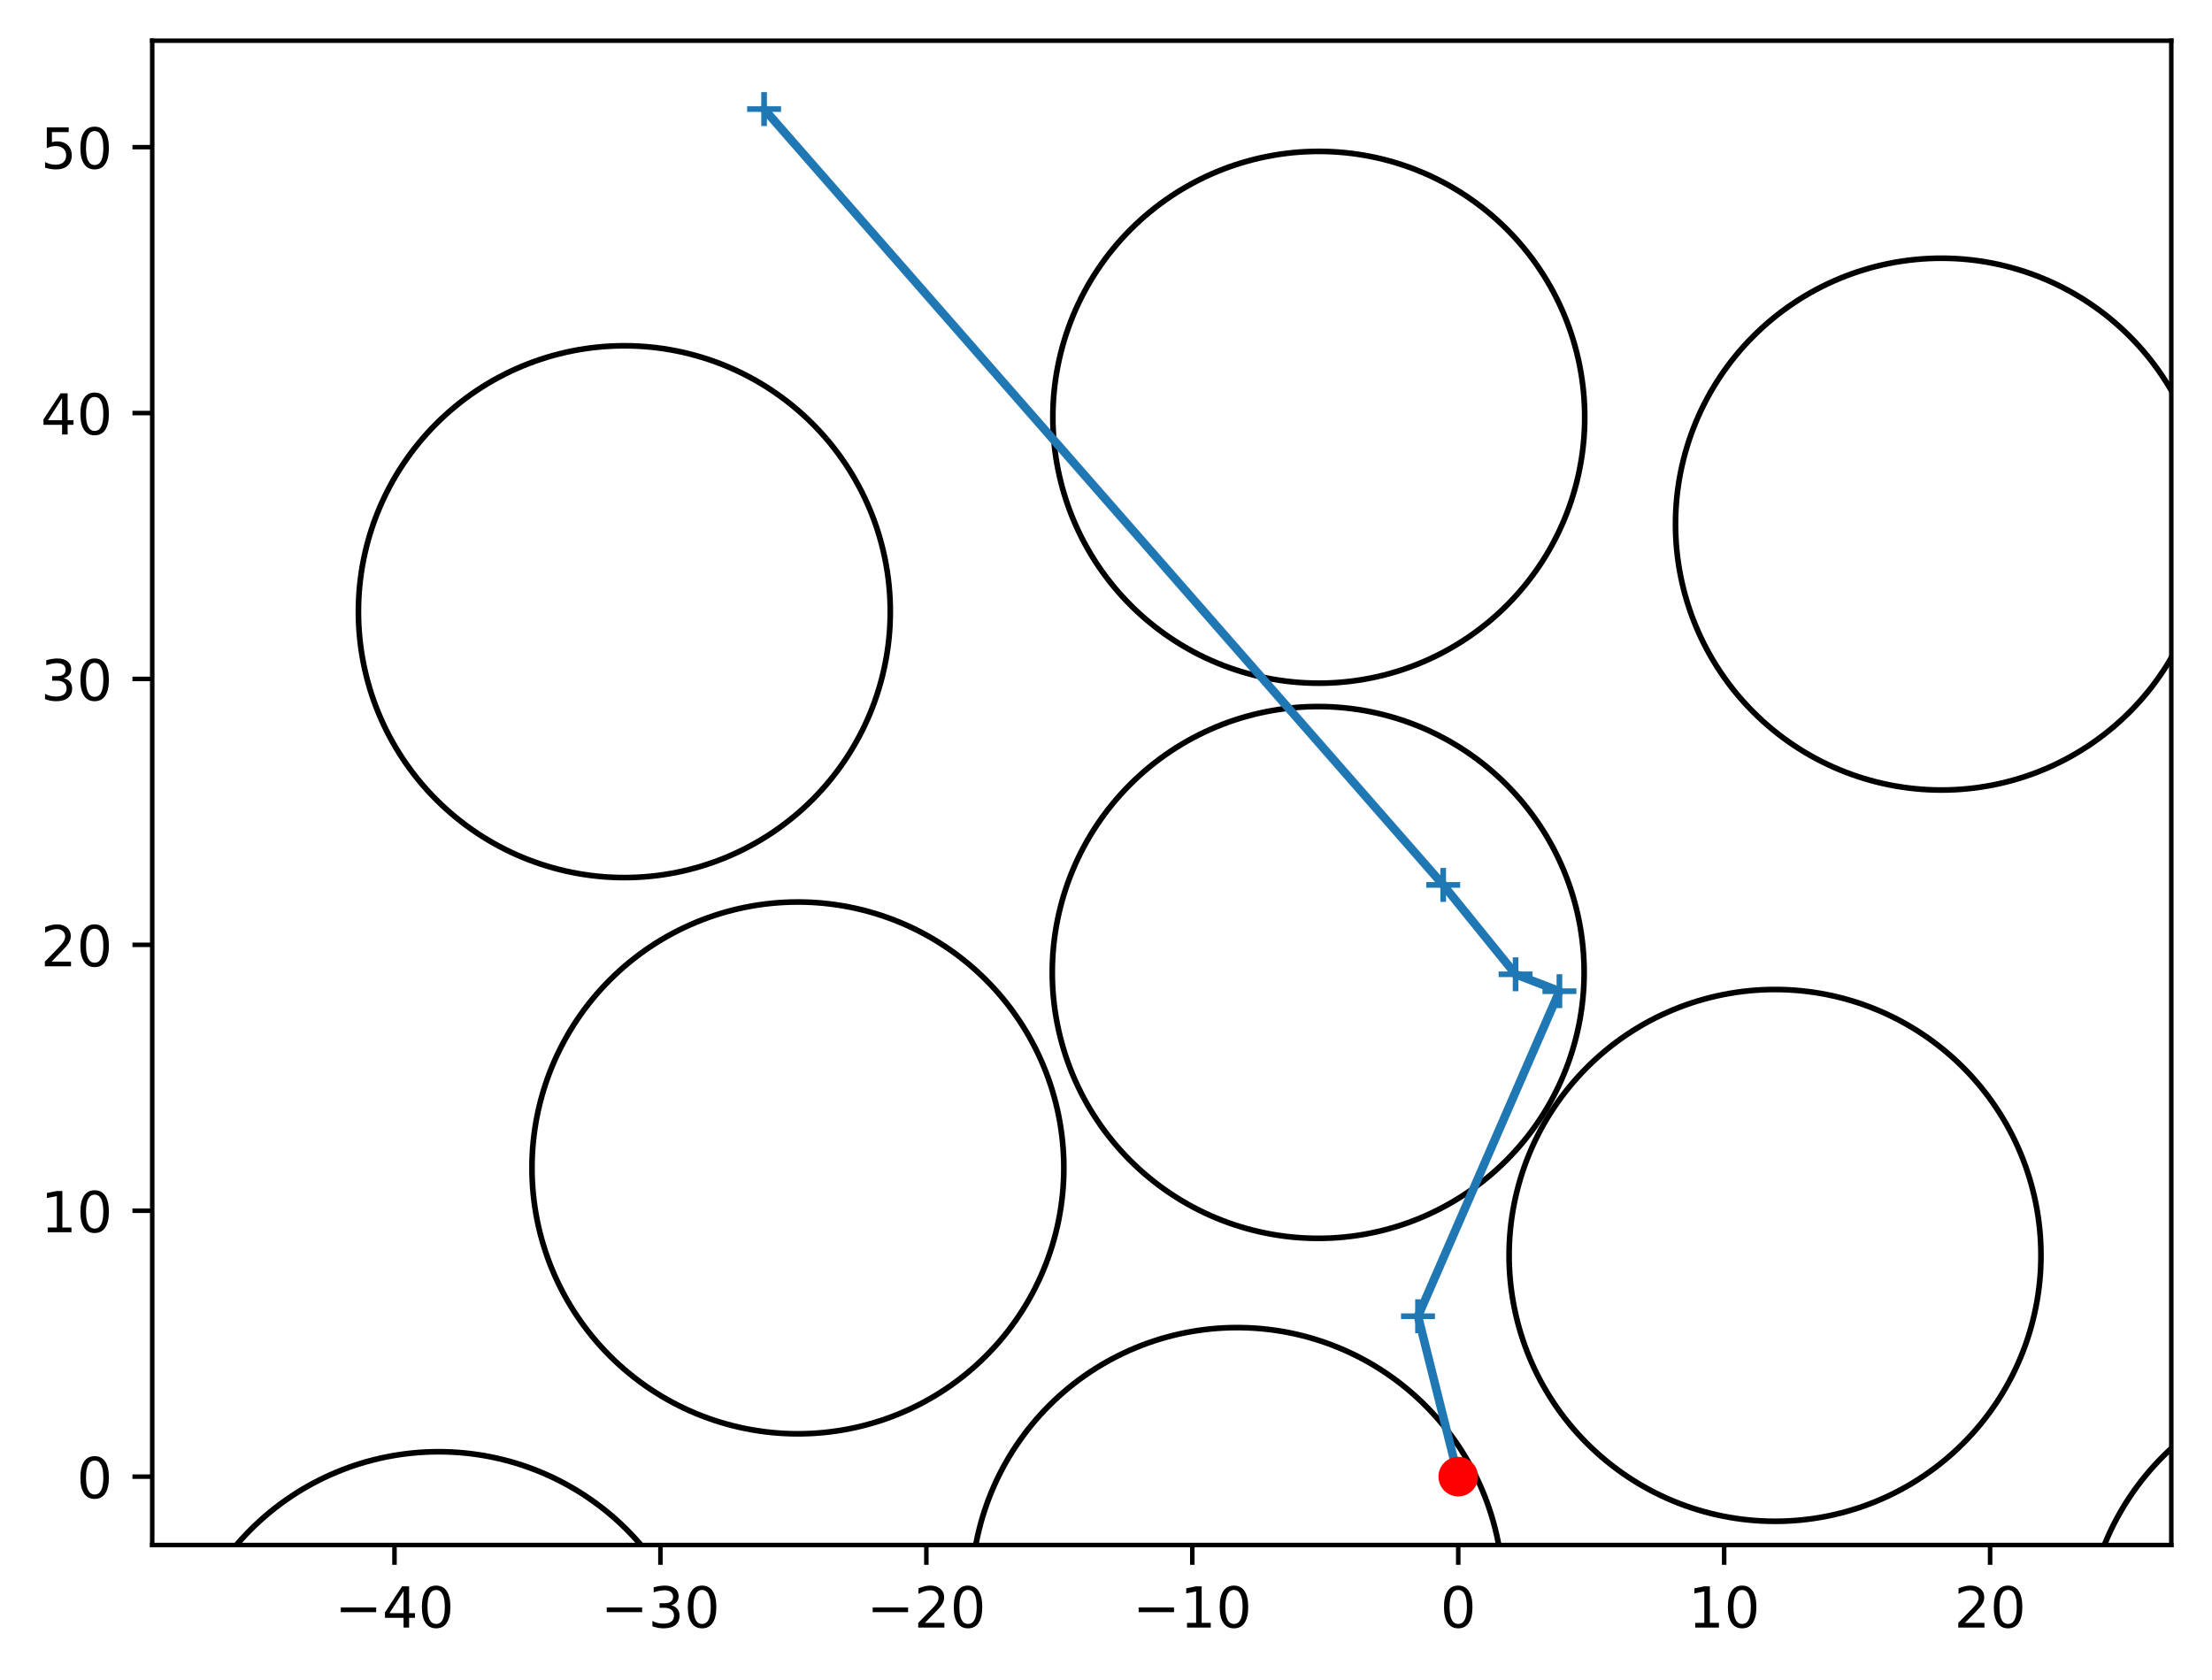 <?xml version="1.0" encoding="utf-8" standalone="no"?>
<!DOCTYPE svg PUBLIC "-//W3C//DTD SVG 1.1//EN"
  "http://www.w3.org/Graphics/SVG/1.1/DTD/svg11.dtd">
<!-- Created with matplotlib (https://matplotlib.org/) -->
<svg height="297.19pt" version="1.1" viewBox="0 0 391.245 297.19" width="391.245pt" xmlns="http://www.w3.org/2000/svg" xmlns:xlink="http://www.w3.org/1999/xlink">
 <defs>
  <style type="text/css">
*{stroke-linecap:butt;stroke-linejoin:round;}
  </style>
 </defs>
 <g id="figure_1">
  <g id="patch_1">
   <path d="M 0 297.19 
L 391.245 297.19 
L 391.245 0 
L 0 0 
z
" style="fill:#ffffff;"/>
  </g>
  <g id="axes_1">
   <g id="patch_2">
    <path d="M 26.925 273.312 
L 384.045 273.312 
L 384.045 7.2 
L 26.925 7.2 
z
" style="fill:#ffffff;"/>
   </g>
   <g id="patch_3">
    <path clip-path="url(#pba550dd153)" d="M 141.129 253.638 
C 153.604 253.638 165.569 248.682 174.389 239.861 
C 183.21 231.041 188.166 219.075 188.166 206.601 
C 188.166 194.127 183.21 182.161 174.389 173.341 
C 165.569 164.52 153.604 159.564 141.129 159.564 
C 128.655 159.564 116.69 164.52 107.869 173.341 
C 99.048 182.161 94.092 194.127 94.092 206.601 
C 94.092 219.075 99.048 231.041 107.869 239.861 
C 116.69 248.682 128.655 253.638 141.129 253.638 
z
" style="fill:none;stroke:#000000;stroke-linejoin:miter;"/>
   </g>
   <g id="patch_4">
    <path clip-path="url(#pba550dd153)" d="M 313.957 269.115 
C 326.432 269.115 338.397 264.159 347.217 255.338 
C 356.038 246.518 360.994 234.553 360.994 222.078 
C 360.994 209.604 356.038 197.638 347.217 188.818 
C 338.397 179.997 326.432 175.041 313.957 175.041 
C 301.483 175.041 289.518 179.997 280.697 188.818 
C 271.876 197.638 266.92 209.604 266.92 222.078 
C 266.92 234.553 271.876 246.518 280.697 255.338 
C 289.518 264.159 301.483 269.115 313.957 269.115 
z
" style="fill:none;stroke:#000000;stroke-linejoin:miter;"/>
   </g>
   <g id="patch_5">
    <path clip-path="url(#pba550dd153)" d="M 315.671 426.506 
C 328.145 426.506 340.11 421.55 348.931 412.729 
C 357.752 403.908 362.708 391.943 362.708 379.469 
C 362.708 366.994 357.752 355.029 348.931 346.208 
C 340.11 337.387 328.145 332.431 315.671 332.431 
C 303.196 332.431 291.231 337.387 282.41 346.208 
C 273.59 355.029 268.633 366.994 268.633 379.469 
C 268.633 391.943 273.59 403.908 282.41 412.729 
C 291.231 421.55 303.196 426.506 315.671 426.506 
z
" style="fill:none;stroke:#000000;stroke-linejoin:miter;"/>
   </g>
   <g id="patch_6">
    <path clip-path="url(#pba550dd153)" d="M 128.668 458.898 
C 141.142 458.898 153.108 453.941 161.928 445.121 
C 170.749 436.3 175.705 424.335 175.705 411.86 
C 175.705 399.386 170.749 387.421 161.928 378.6 
C 153.108 369.779 141.142 364.823 128.668 364.823 
C 116.194 364.823 104.228 369.779 95.408 378.6 
C 86.587 387.421 81.631 399.386 81.631 411.86 
C 81.631 424.335 86.587 436.3 95.408 445.121 
C 104.228 453.941 116.194 458.898 128.668 458.898 
z
" style="fill:none;stroke:#000000;stroke-linejoin:miter;"/>
   </g>
   <g id="patch_7">
    <path clip-path="url(#pba550dd153)" d="M 343.39 139.755 
C 355.864 139.755 367.829 134.799 376.65 125.978 
C 385.471 117.157 390.427 105.192 390.427 92.718 
C 390.427 80.243 385.471 68.278 376.65 59.457 
C 367.829 50.637 355.864 45.681 343.39 45.681 
C 330.915 45.681 318.95 50.637 310.129 59.457 
C 301.309 68.278 296.352 80.243 296.352 92.718 
C 296.352 105.192 301.309 117.157 310.129 125.978 
C 318.95 134.799 330.915 139.755 343.39 139.755 
z
" style="fill:none;stroke:#000000;stroke-linejoin:miter;"/>
   </g>
   <g id="patch_8">
    <path clip-path="url(#pba550dd153)" d="M 77.592 350.885 
C 90.067 350.885 102.032 345.929 110.853 337.108 
C 119.673 328.287 124.629 316.322 124.629 303.848 
C 124.629 291.373 119.673 279.408 110.853 270.587 
C 102.032 261.767 90.067 256.811 77.592 256.811 
C 65.118 256.811 53.153 261.767 44.332 270.587 
C 35.511 279.408 30.555 291.373 30.555 303.848 
C 30.555 316.322 35.511 328.287 44.332 337.108 
C 53.153 345.929 65.118 350.885 77.592 350.885 
z
" style="fill:none;stroke:#000000;stroke-linejoin:miter;"/>
   </g>
   <g id="patch_9">
    <path clip-path="url(#pba550dd153)" d="M 443.652 133.629 
C 456.127 133.629 468.092 128.673 476.913 119.852 
C 485.734 111.031 490.69 99.066 490.69 86.592 
C 490.69 74.117 485.734 62.152 476.913 53.331 
C 468.092 44.511 456.127 39.554 443.652 39.554 
C 431.178 39.554 419.213 44.511 410.392 53.331 
C 401.571 62.152 396.615 74.117 396.615 86.592 
C 396.615 99.066 401.571 111.031 410.392 119.852 
C 419.213 128.673 431.178 133.629 443.652 133.629 
z
" style="fill:none;stroke:#000000;stroke-linejoin:miter;"/>
   </g>
   <g id="patch_10">
    <path clip-path="url(#pba550dd153)" d="M 410.68 434.794 
C 423.154 434.794 435.119 429.838 443.94 421.017 
C 452.761 412.197 457.717 400.231 457.717 387.757 
C 457.717 375.283 452.761 363.317 443.94 354.497 
C 435.119 345.676 423.154 340.72 410.68 340.72 
C 398.205 340.72 386.24 345.676 377.419 354.497 
C 368.599 363.317 363.643 375.283 363.643 387.757 
C 363.643 400.231 368.599 412.197 377.419 421.017 
C 386.24 429.838 398.205 434.794 410.68 434.794 
z
" style="fill:none;stroke:#000000;stroke-linejoin:miter;"/>
   </g>
   <g id="patch_11">
    <path clip-path="url(#pba550dd153)" d="M 415.832 337.936 
C 428.306 337.936 440.271 332.979 449.092 324.159 
C 457.913 315.338 462.869 303.373 462.869 290.898 
C 462.869 278.424 457.913 266.459 449.092 257.638 
C 440.271 248.817 428.306 243.861 415.832 243.861 
C 403.357 243.861 391.392 248.817 382.571 257.638 
C 373.751 266.459 368.795 278.424 368.795 290.898 
C 368.795 303.373 373.751 315.338 382.571 324.159 
C 391.392 332.979 403.357 337.936 415.832 337.936 
z
" style="fill:none;stroke:#000000;stroke-linejoin:miter;"/>
   </g>
   <g id="patch_12">
    <path clip-path="url(#pba550dd153)" d="M 233.155 219.062 
C 245.63 219.062 257.595 214.106 266.416 205.285 
C 275.236 196.465 280.192 184.499 280.192 172.025 
C 280.192 159.551 275.236 147.585 266.416 138.765 
C 257.595 129.944 245.63 124.988 233.155 124.988 
C 220.681 124.988 208.716 129.944 199.895 138.765 
C 191.074 147.585 186.118 159.551 186.118 172.025 
C 186.118 184.499 191.074 196.465 199.895 205.285 
C 208.716 214.106 220.681 219.062 233.155 219.062 
z
" style="fill:none;stroke:#000000;stroke-linejoin:miter;"/>
   </g>
   <g id="patch_13">
    <path clip-path="url(#pba550dd153)" d="M 110.433 155.243 
C 122.907 155.243 134.872 150.286 143.693 141.466 
C 152.514 132.645 157.47 120.68 157.47 108.205 
C 157.47 95.731 152.514 83.766 143.693 74.945 
C 134.872 66.124 122.907 61.168 110.433 61.168 
C 97.958 61.168 85.993 66.124 77.172 74.945 
C 68.352 83.766 63.395 95.731 63.395 108.205 
C 63.395 120.68 68.352 132.645 77.172 141.466 
C 85.993 150.286 97.958 155.243 110.433 155.243 
z
" style="fill:none;stroke:#000000;stroke-linejoin:miter;"/>
   </g>
   <g id="patch_14">
    <path clip-path="url(#pba550dd153)" d="M 218.836 328.922 
C 231.31 328.922 243.275 323.966 252.096 315.146 
C 260.917 306.325 265.873 294.36 265.873 281.885 
C 265.873 269.411 260.917 257.446 252.096 248.625 
C 243.275 239.804 231.31 234.848 218.836 234.848 
C 206.361 234.848 194.396 239.804 185.575 248.625 
C 176.755 257.446 171.798 269.411 171.798 281.885 
C 171.798 294.36 176.755 306.325 185.575 315.146 
C 194.396 323.966 206.361 328.922 218.836 328.922 
z
" style="fill:none;stroke:#000000;stroke-linejoin:miter;"/>
   </g>
   <g id="patch_15">
    <path clip-path="url(#pba550dd153)" d="M 222.787 459.778 
C 235.262 459.778 247.227 454.822 256.047 446.001 
C 264.868 437.18 269.824 425.215 269.824 412.741 
C 269.824 400.266 264.868 388.301 256.047 379.48 
C 247.227 370.66 235.262 365.704 222.787 365.704 
C 210.313 365.704 198.348 370.66 189.527 379.48 
C 180.706 388.301 175.75 400.266 175.75 412.741 
C 175.75 425.215 180.706 437.18 189.527 446.001 
C 198.348 454.822 210.313 459.778 222.787 459.778 
z
" style="fill:none;stroke:#000000;stroke-linejoin:miter;"/>
   </g>
   <g id="patch_16">
    <path clip-path="url(#pba550dd153)" d="M 233.261 120.855 
C 245.735 120.855 257.7 115.898 266.521 107.078 
C 275.342 98.257 280.298 86.292 280.298 73.817 
C 280.298 61.343 275.342 49.378 266.521 40.557 
C 257.7 31.736 245.735 26.78 233.261 26.78 
C 220.786 26.78 208.821 31.736 200 40.557 
C 191.18 49.378 186.223 61.343 186.223 73.817 
C 186.223 86.292 191.18 98.257 200 107.078 
C 208.821 115.898 220.786 120.855 233.261 120.855 
z
" style="fill:none;stroke:#000000;stroke-linejoin:miter;"/>
   </g>
   <g id="patch_17">
    <path clip-path="url(#pba550dd153)" d="M 435.831 239.217 
C 448.305 239.217 460.27 234.261 469.091 225.44 
C 477.912 216.62 482.868 204.654 482.868 192.18 
C 482.868 179.705 477.912 167.74 469.091 158.92 
C 460.27 150.099 448.305 145.143 435.831 145.143 
C 423.356 145.143 411.391 150.099 402.57 158.92 
C 393.749 167.74 388.793 179.705 388.793 192.18 
C 388.793 204.654 393.749 216.62 402.57 225.44 
C 411.391 234.261 423.356 239.217 435.831 239.217 
z
" style="fill:none;stroke:#000000;stroke-linejoin:miter;"/>
   </g>
   <g id="matplotlib.axis_1">
    <g id="xtick_1">
     <g id="line2d_1">
      <defs>
       <path d="M 0 0 
L 0 3.5 
" id="mddc57cd7db" style="stroke:#000000;stroke-width:0.8;"/>
      </defs>
      <g>
       <use style="stroke:#000000;stroke-width:0.8;" x="69.775" xlink:href="#mddc57cd7db" y="273.312"/>
      </g>
     </g>
     <g id="text_1">
      <!-- −40 -->
      <defs>
       <path d="M 10.594 35.5 
L 73.188 35.5 
L 73.188 27.203 
L 10.594 27.203 
z
" id="DejaVuSans-8722"/>
       <path d="M 37.797 64.312 
L 12.891 25.391 
L 37.797 25.391 
z
M 35.203 72.906 
L 47.609 72.906 
L 47.609 25.391 
L 58.016 25.391 
L 58.016 17.188 
L 47.609 17.188 
L 47.609 0 
L 37.797 0 
L 37.797 17.188 
L 4.891 17.188 
L 4.891 26.703 
z
" id="DejaVuSans-52"/>
       <path d="M 31.781 66.406 
Q 24.172 66.406 20.328 58.906 
Q 16.5 51.422 16.5 36.375 
Q 16.5 21.391 20.328 13.891 
Q 24.172 6.391 31.781 6.391 
Q 39.453 6.391 43.281 13.891 
Q 47.125 21.391 47.125 36.375 
Q 47.125 51.422 43.281 58.906 
Q 39.453 66.406 31.781 66.406 
z
M 31.781 74.219 
Q 44.047 74.219 50.516 64.516 
Q 56.984 54.828 56.984 36.375 
Q 56.984 17.969 50.516 8.266 
Q 44.047 -1.422 31.781 -1.422 
Q 19.531 -1.422 13.062 8.266 
Q 6.594 17.969 6.594 36.375 
Q 6.594 54.828 13.062 64.516 
Q 19.531 74.219 31.781 74.219 
z
" id="DejaVuSans-48"/>
      </defs>
      <g transform="translate(59.222 287.91)scale(0.1 -0.1)">
       <use xlink:href="#DejaVuSans-8722"/>
       <use x="83.789" xlink:href="#DejaVuSans-52"/>
       <use x="147.412" xlink:href="#DejaVuSans-48"/>
      </g>
     </g>
    </g>
    <g id="xtick_2">
     <g id="line2d_2">
      <g>
       <use style="stroke:#000000;stroke-width:0.8;" x="116.812" xlink:href="#mddc57cd7db" y="273.312"/>
      </g>
     </g>
     <g id="text_2">
      <!-- −30 -->
      <defs>
       <path d="M 40.578 39.312 
Q 47.656 37.797 51.625 33 
Q 55.609 28.219 55.609 21.188 
Q 55.609 10.406 48.188 4.484 
Q 40.766 -1.422 27.094 -1.422 
Q 22.516 -1.422 17.656 -0.516 
Q 12.797 0.391 7.625 2.203 
L 7.625 11.719 
Q 11.719 9.328 16.594 8.109 
Q 21.484 6.891 26.812 6.891 
Q 36.078 6.891 40.938 10.547 
Q 45.797 14.203 45.797 21.188 
Q 45.797 27.641 41.281 31.266 
Q 36.766 34.906 28.719 34.906 
L 20.219 34.906 
L 20.219 43.016 
L 29.109 43.016 
Q 36.375 43.016 40.234 45.922 
Q 44.094 48.828 44.094 54.297 
Q 44.094 59.906 40.109 62.906 
Q 36.141 65.922 28.719 65.922 
Q 24.656 65.922 20.016 65.031 
Q 15.375 64.156 9.812 62.312 
L 9.812 71.094 
Q 15.438 72.656 20.344 73.438 
Q 25.25 74.219 29.594 74.219 
Q 40.828 74.219 47.359 69.109 
Q 53.906 64.016 53.906 55.328 
Q 53.906 49.266 50.438 45.094 
Q 46.969 40.922 40.578 39.312 
z
" id="DejaVuSans-51"/>
      </defs>
      <g transform="translate(106.259 287.91)scale(0.1 -0.1)">
       <use xlink:href="#DejaVuSans-8722"/>
       <use x="83.789" xlink:href="#DejaVuSans-51"/>
       <use x="147.412" xlink:href="#DejaVuSans-48"/>
      </g>
     </g>
    </g>
    <g id="xtick_3">
     <g id="line2d_3">
      <g>
       <use style="stroke:#000000;stroke-width:0.8;" x="163.849" xlink:href="#mddc57cd7db" y="273.312"/>
      </g>
     </g>
     <g id="text_3">
      <!-- −20 -->
      <defs>
       <path d="M 19.188 8.297 
L 53.609 8.297 
L 53.609 0 
L 7.328 0 
L 7.328 8.297 
Q 12.938 14.109 22.625 23.891 
Q 32.328 33.688 34.812 36.531 
Q 39.547 41.844 41.422 45.531 
Q 43.312 49.219 43.312 52.781 
Q 43.312 58.594 39.234 62.25 
Q 35.156 65.922 28.609 65.922 
Q 23.969 65.922 18.812 64.312 
Q 13.672 62.703 7.812 59.422 
L 7.812 69.391 
Q 13.766 71.781 18.938 73 
Q 24.125 74.219 28.422 74.219 
Q 39.75 74.219 46.484 68.547 
Q 53.219 62.891 53.219 53.422 
Q 53.219 48.922 51.531 44.891 
Q 49.859 40.875 45.406 35.406 
Q 44.188 33.984 37.641 27.219 
Q 31.109 20.453 19.188 8.297 
z
" id="DejaVuSans-50"/>
      </defs>
      <g transform="translate(153.297 287.91)scale(0.1 -0.1)">
       <use xlink:href="#DejaVuSans-8722"/>
       <use x="83.789" xlink:href="#DejaVuSans-50"/>
       <use x="147.412" xlink:href="#DejaVuSans-48"/>
      </g>
     </g>
    </g>
    <g id="xtick_4">
     <g id="line2d_4">
      <g>
       <use style="stroke:#000000;stroke-width:0.8;" x="210.886" xlink:href="#mddc57cd7db" y="273.312"/>
      </g>
     </g>
     <g id="text_4">
      <!-- −10 -->
      <defs>
       <path d="M 12.406 8.297 
L 28.516 8.297 
L 28.516 63.922 
L 10.984 60.406 
L 10.984 69.391 
L 28.422 72.906 
L 38.281 72.906 
L 38.281 8.297 
L 54.391 8.297 
L 54.391 0 
L 12.406 0 
z
" id="DejaVuSans-49"/>
      </defs>
      <g transform="translate(200.334 287.91)scale(0.1 -0.1)">
       <use xlink:href="#DejaVuSans-8722"/>
       <use x="83.789" xlink:href="#DejaVuSans-49"/>
       <use x="147.412" xlink:href="#DejaVuSans-48"/>
      </g>
     </g>
    </g>
    <g id="xtick_5">
     <g id="line2d_5">
      <g>
       <use style="stroke:#000000;stroke-width:0.8;" x="257.924" xlink:href="#mddc57cd7db" y="273.312"/>
      </g>
     </g>
     <g id="text_5">
      <!-- 0 -->
      <g transform="translate(254.742 287.91)scale(0.1 -0.1)">
       <use xlink:href="#DejaVuSans-48"/>
      </g>
     </g>
    </g>
    <g id="xtick_6">
     <g id="line2d_6">
      <g>
       <use style="stroke:#000000;stroke-width:0.8;" x="304.961" xlink:href="#mddc57cd7db" y="273.312"/>
      </g>
     </g>
     <g id="text_6">
      <!-- 10 -->
      <g transform="translate(298.598 287.91)scale(0.1 -0.1)">
       <use xlink:href="#DejaVuSans-49"/>
       <use x="63.623" xlink:href="#DejaVuSans-48"/>
      </g>
     </g>
    </g>
    <g id="xtick_7">
     <g id="line2d_7">
      <g>
       <use style="stroke:#000000;stroke-width:0.8;" x="351.998" xlink:href="#mddc57cd7db" y="273.312"/>
      </g>
     </g>
     <g id="text_7">
      <!-- 20 -->
      <g transform="translate(345.636 287.91)scale(0.1 -0.1)">
       <use xlink:href="#DejaVuSans-50"/>
       <use x="63.623" xlink:href="#DejaVuSans-48"/>
      </g>
     </g>
    </g>
   </g>
   <g id="matplotlib.axis_2">
    <g id="ytick_1">
     <g id="line2d_8">
      <defs>
       <path d="M 0 0 
L -3.5 0 
" id="mbc7a52f5a2" style="stroke:#000000;stroke-width:0.8;"/>
      </defs>
      <g>
       <use style="stroke:#000000;stroke-width:0.8;" x="26.925" xlink:href="#mbc7a52f5a2" y="261.216"/>
      </g>
     </g>
     <g id="text_8">
      <!-- 0 -->
      <g transform="translate(13.562 265.015)scale(0.1 -0.1)">
       <use xlink:href="#DejaVuSans-48"/>
      </g>
     </g>
    </g>
    <g id="ytick_2">
     <g id="line2d_9">
      <g>
       <use style="stroke:#000000;stroke-width:0.8;" x="26.925" xlink:href="#mbc7a52f5a2" y="214.179"/>
      </g>
     </g>
     <g id="text_9">
      <!-- 10 -->
      <g transform="translate(7.2 217.978)scale(0.1 -0.1)">
       <use xlink:href="#DejaVuSans-49"/>
       <use x="63.623" xlink:href="#DejaVuSans-48"/>
      </g>
     </g>
    </g>
    <g id="ytick_3">
     <g id="line2d_10">
      <g>
       <use style="stroke:#000000;stroke-width:0.8;" x="26.925" xlink:href="#mbc7a52f5a2" y="167.142"/>
      </g>
     </g>
     <g id="text_10">
      <!-- 20 -->
      <g transform="translate(7.2 170.941)scale(0.1 -0.1)">
       <use xlink:href="#DejaVuSans-50"/>
       <use x="63.623" xlink:href="#DejaVuSans-48"/>
      </g>
     </g>
    </g>
    <g id="ytick_4">
     <g id="line2d_11">
      <g>
       <use style="stroke:#000000;stroke-width:0.8;" x="26.925" xlink:href="#mbc7a52f5a2" y="120.104"/>
      </g>
     </g>
     <g id="text_11">
      <!-- 30 -->
      <g transform="translate(7.2 123.904)scale(0.1 -0.1)">
       <use xlink:href="#DejaVuSans-51"/>
       <use x="63.623" xlink:href="#DejaVuSans-48"/>
      </g>
     </g>
    </g>
    <g id="ytick_5">
     <g id="line2d_12">
      <g>
       <use style="stroke:#000000;stroke-width:0.8;" x="26.925" xlink:href="#mbc7a52f5a2" y="73.067"/>
      </g>
     </g>
     <g id="text_12">
      <!-- 40 -->
      <g transform="translate(7.2 76.866)scale(0.1 -0.1)">
       <use xlink:href="#DejaVuSans-52"/>
       <use x="63.623" xlink:href="#DejaVuSans-48"/>
      </g>
     </g>
    </g>
    <g id="ytick_6">
     <g id="line2d_13">
      <g>
       <use style="stroke:#000000;stroke-width:0.8;" x="26.925" xlink:href="#mbc7a52f5a2" y="26.03"/>
      </g>
     </g>
     <g id="text_13">
      <!-- 50 -->
      <defs>
       <path d="M 10.797 72.906 
L 49.516 72.906 
L 49.516 64.594 
L 19.828 64.594 
L 19.828 46.734 
Q 21.969 47.469 24.109 47.828 
Q 26.266 48.188 28.422 48.188 
Q 40.625 48.188 47.75 41.5 
Q 54.891 34.812 54.891 23.391 
Q 54.891 11.625 47.562 5.094 
Q 40.234 -1.422 26.906 -1.422 
Q 22.312 -1.422 17.547 -0.641 
Q 12.797 0.141 7.719 1.703 
L 7.719 11.625 
Q 12.109 9.234 16.797 8.062 
Q 21.484 6.891 26.703 6.891 
Q 35.156 6.891 40.078 11.328 
Q 45.016 15.766 45.016 23.391 
Q 45.016 31 40.078 35.438 
Q 35.156 39.891 26.703 39.891 
Q 22.75 39.891 18.812 39.016 
Q 14.891 38.141 10.797 36.281 
z
" id="DejaVuSans-53"/>
      </defs>
      <g transform="translate(7.2 29.829)scale(0.1 -0.1)">
       <use xlink:href="#DejaVuSans-53"/>
       <use x="63.623" xlink:href="#DejaVuSans-48"/>
      </g>
     </g>
    </g>
   </g>
   <g id="line2d_14">
    <path clip-path="url(#pba550dd153)" d="M 257.924 261.216 
L 250.808 232.84 
L 275.822 175.34 
L 268.068 172.351 
L 255.265 156.543 
L 135.148 19.296 
" style="fill:none;stroke:#1f77b4;stroke-linecap:square;stroke-width:1.5;"/>
    <defs>
     <path d="M -3 0 
L 3 0 
M 0 3 
L 0 -3 
" id="m2dddf4a1bc" style="stroke:#1f77b4;"/>
    </defs>
    <g clip-path="url(#pba550dd153)">
     <use style="fill:#1f77b4;stroke:#1f77b4;" x="257.924" xlink:href="#m2dddf4a1bc" y="261.216"/>
     <use style="fill:#1f77b4;stroke:#1f77b4;" x="250.808" xlink:href="#m2dddf4a1bc" y="232.84"/>
     <use style="fill:#1f77b4;stroke:#1f77b4;" x="275.822" xlink:href="#m2dddf4a1bc" y="175.34"/>
     <use style="fill:#1f77b4;stroke:#1f77b4;" x="268.068" xlink:href="#m2dddf4a1bc" y="172.351"/>
     <use style="fill:#1f77b4;stroke:#1f77b4;" x="255.265" xlink:href="#m2dddf4a1bc" y="156.543"/>
     <use style="fill:#1f77b4;stroke:#1f77b4;" x="135.148" xlink:href="#m2dddf4a1bc" y="19.296"/>
    </g>
   </g>
   <g id="line2d_15">
    <defs>
     <path d="M 0 3 
C 0.796 3 1.559 2.684 2.121 2.121 
C 2.684 1.559 3 0.796 3 0 
C 3 -0.796 2.684 -1.559 2.121 -2.121 
C 1.559 -2.684 0.796 -3 0 -3 
C -0.796 -3 -1.559 -2.684 -2.121 -2.121 
C -2.684 -1.559 -3 -0.796 -3 0 
C -3 0.796 -2.684 1.559 -2.121 2.121 
C -1.559 2.684 -0.796 3 0 3 
z
" id="mf356cf4a3f" style="stroke:#ff0000;"/>
    </defs>
    <g clip-path="url(#pba550dd153)">
     <use style="fill:#ff0000;stroke:#ff0000;" x="257.924" xlink:href="#mf356cf4a3f" y="261.216"/>
    </g>
   </g>
   <g id="patch_18">
    <path d="M 26.925 273.312 
L 26.925 7.2 
" style="fill:none;stroke:#000000;stroke-linecap:square;stroke-linejoin:miter;stroke-width:0.8;"/>
   </g>
   <g id="patch_19">
    <path d="M 384.045 273.312 
L 384.045 7.2 
" style="fill:none;stroke:#000000;stroke-linecap:square;stroke-linejoin:miter;stroke-width:0.8;"/>
   </g>
   <g id="patch_20">
    <path d="M 26.925 273.312 
L 384.045 273.312 
" style="fill:none;stroke:#000000;stroke-linecap:square;stroke-linejoin:miter;stroke-width:0.8;"/>
   </g>
   <g id="patch_21">
    <path d="M 26.925 7.2 
L 384.045 7.2 
" style="fill:none;stroke:#000000;stroke-linecap:square;stroke-linejoin:miter;stroke-width:0.8;"/>
   </g>
  </g>
 </g>
 <defs>
  <clipPath id="pba550dd153">
   <rect height="266.112" width="357.12" x="26.925" y="7.2"/>
  </clipPath>
 </defs>
</svg>

